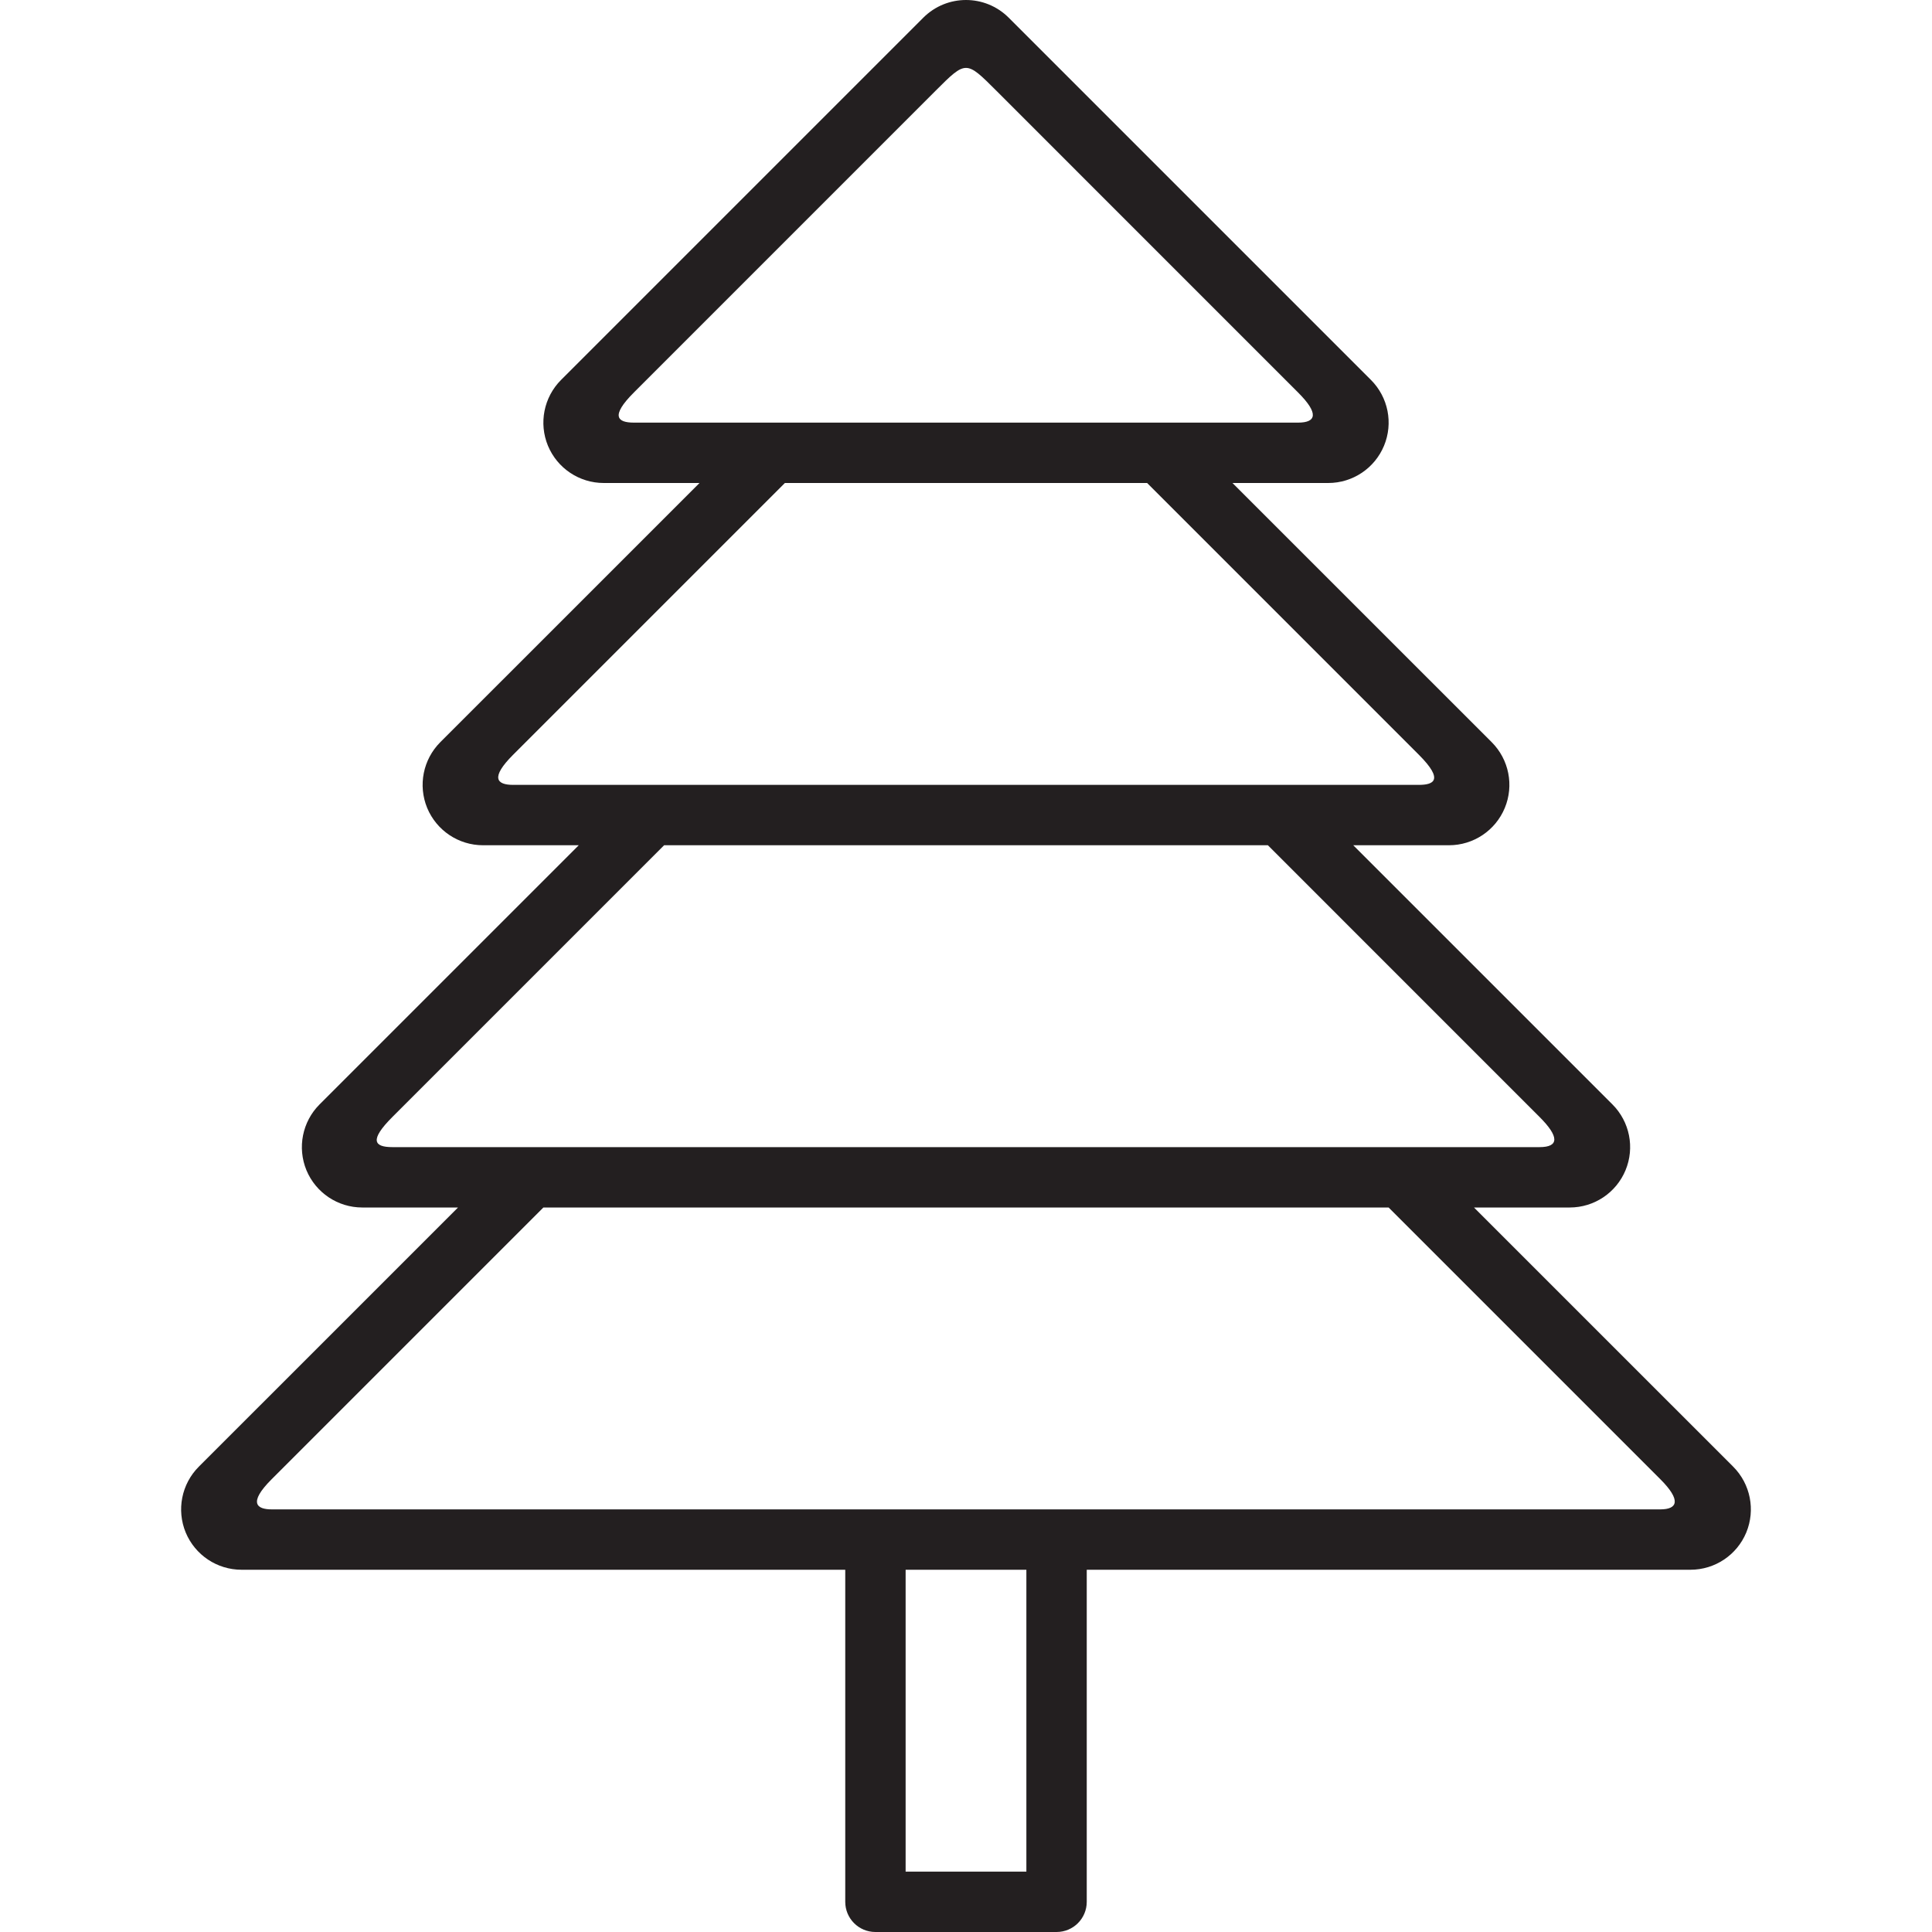 <svg width="60" height="60" viewBox="0 0 60 60" fill="none" xmlns="http://www.w3.org/2000/svg">
<path d="M53.826 45.549L45.776 37.5H48.75C49.508 37.5 50.192 37.043 50.482 36.343C50.773 35.642 50.613 34.837 50.076 34.299L42.026 26.25H45C45.758 26.25 46.442 25.793 46.732 25.093C47.023 24.392 46.863 23.587 46.326 23.049L38.276 15H41.25C42.008 15 42.692 14.543 42.982 13.843C43.273 13.142 43.113 12.337 42.576 11.799L31.326 0.549C30.959 0.183 30.48 0 30 0C29.52 0 29.041 0.183 28.674 0.549L17.424 11.799C16.888 12.336 16.728 13.142 17.017 13.843C17.308 14.543 17.991 15 18.75 15H21.724L13.674 23.049C13.138 23.586 12.978 24.392 13.267 25.093C13.558 25.793 14.242 26.25 15 26.25H17.974L9.924 34.299C9.388 34.836 9.228 35.642 9.517 36.343C9.808 37.043 10.492 37.5 11.25 37.5H14.224L6.174 45.549C5.638 46.086 5.478 46.892 5.767 47.593C6.058 48.293 6.742 48.75 7.5 48.75H26.25V59.062C26.25 59.581 26.669 60 27.187 60H32.812C33.331 60 33.75 59.581 33.75 59.062V48.75H52.5C53.258 48.75 53.942 48.293 54.232 47.593C54.522 46.892 54.362 46.086 53.826 45.549ZM19.687 13.125C19.175 13.125 18.948 12.927 19.687 12.188C20.288 11.587 28.125 3.75 29.062 2.812C30 1.875 30 1.875 30.937 2.812C30.937 2.812 39.659 11.536 40.312 12.188C40.964 12.839 40.883 13.125 40.312 13.125C40.011 13.125 19.806 13.125 19.687 13.125ZM15.937 24.375C15.425 24.375 15.219 24.156 15.937 23.438C16.354 23.021 21.517 17.858 24.375 15H35.625C38.438 17.812 43.485 22.86 44.062 23.438C44.868 24.243 44.502 24.375 44.062 24.375C43.828 24.375 16.056 24.375 15.937 24.375ZM12.187 35.625C11.617 35.625 11.463 35.412 12.187 34.688C12.62 34.255 17.771 29.105 20.625 26.25H39.375C42.253 29.128 47.469 34.344 47.812 34.688C48.42 35.295 48.427 35.625 47.812 35.625C47.324 35.625 12.314 35.625 12.187 35.625ZM31.875 58.125H28.125V48.75H31.875V58.125ZM51.562 46.875C50.625 46.875 9.097 46.875 8.437 46.875C7.984 46.875 7.69 46.685 8.437 45.938C8.886 45.489 14.025 40.349 16.875 37.5H43.125C45.998 40.373 51.201 45.577 51.564 45.939C52.214 46.589 52.104 46.875 51.562 46.875Z" fill="#231F20"/>
</svg>
